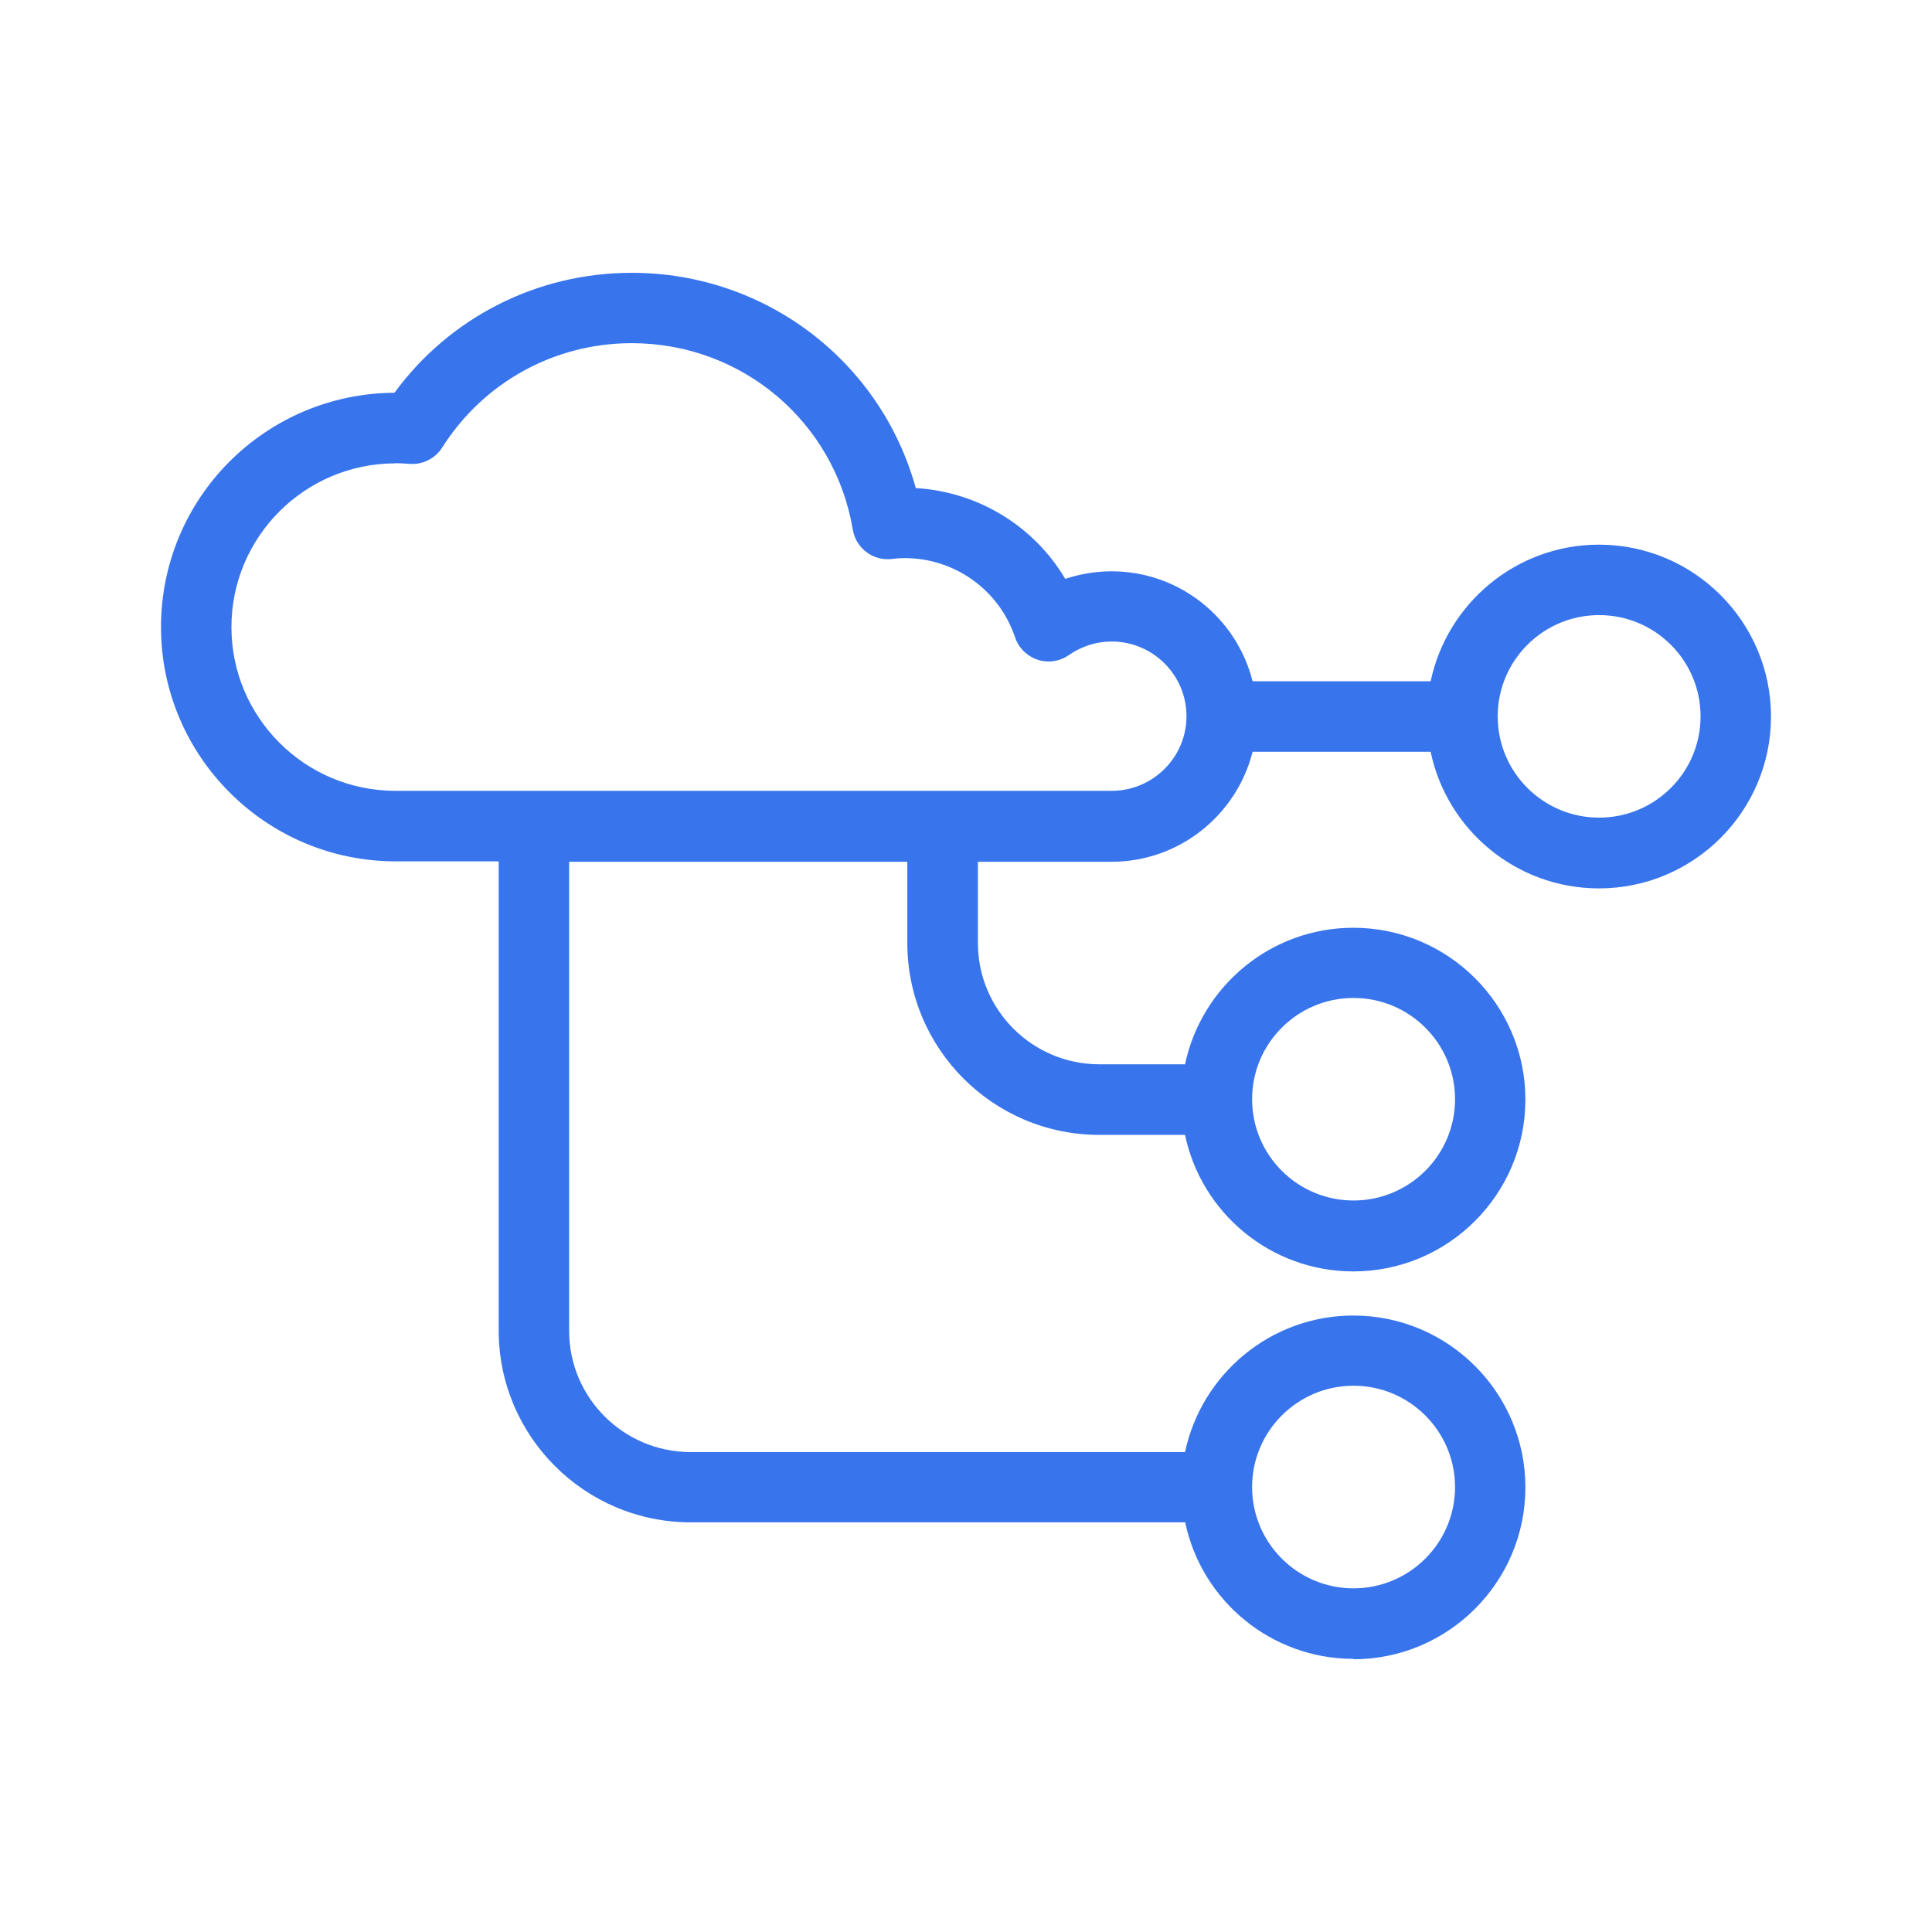 <svg width="24" height="24" viewBox="0 0 24 24" fill="none" xmlns="http://www.w3.org/2000/svg">
<path d="M16.814 20.607C15.786 20.607 14.925 19.88 14.723 18.911H8.58C7.265 18.911 6.195 17.843 6.195 16.528V10.7H4.915C3.308 10.7 2 9.394 2 7.79C2 6.185 3.298 4.888 4.9 4.879C5.588 3.941 6.673 3.389 7.848 3.389C9.513 3.389 10.943 4.493 11.376 6.063C12.152 6.109 12.845 6.536 13.233 7.191C13.417 7.13 13.612 7.097 13.809 7.097C14.653 7.097 15.363 7.678 15.56 8.463H17.772C17.976 7.496 18.835 6.766 19.863 6.766C21.042 6.766 22 7.724 22 8.901C22 10.078 21.042 11.036 19.863 11.036C18.835 11.036 17.974 10.308 17.772 9.339H15.56C15.363 10.122 14.653 10.705 13.809 10.705H12.148V11.715C12.148 12.546 12.825 13.221 13.656 13.221H14.721C14.925 12.254 15.784 11.525 16.812 11.525C17.991 11.525 18.949 12.482 18.949 13.659C18.949 14.836 17.991 15.794 16.812 15.794C15.784 15.794 14.923 15.066 14.721 14.098H13.656C12.341 14.098 11.271 13.03 11.271 11.715V10.705H7.07V16.533C7.07 17.363 7.747 18.038 8.578 18.038H14.721C14.925 17.072 15.784 16.342 16.812 16.342C17.991 16.342 18.949 17.3 18.949 18.477C18.949 19.654 17.991 20.612 16.812 20.612L16.814 20.607ZM16.814 17.214C16.119 17.214 15.554 17.778 15.554 18.473C15.554 19.167 16.119 19.731 16.814 19.731C17.509 19.731 18.075 19.167 18.075 18.473C18.075 17.778 17.509 17.214 16.814 17.214ZM16.814 12.397C16.119 12.397 15.554 12.96 15.554 13.655C15.554 14.35 16.119 14.913 16.814 14.913C17.509 14.913 18.075 14.35 18.075 13.655C18.075 12.96 17.509 12.397 16.814 12.397ZM19.865 7.641C19.17 7.641 18.605 8.204 18.605 8.899C18.605 9.594 19.17 10.157 19.865 10.157C20.56 10.157 21.125 9.594 21.125 8.899C21.125 8.204 20.56 7.641 19.865 7.641ZM4.913 5.756C3.788 5.756 2.875 6.668 2.875 7.79C2.875 8.912 3.788 9.824 4.913 9.824H13.809C14.322 9.824 14.739 9.407 14.739 8.897C14.739 8.386 14.322 7.969 13.809 7.969C13.619 7.969 13.434 8.029 13.277 8.138C13.163 8.217 13.02 8.239 12.889 8.195C12.757 8.151 12.654 8.048 12.61 7.919C12.413 7.329 11.861 6.933 11.238 6.933C11.184 6.933 11.129 6.937 11.076 6.944C10.844 6.97 10.633 6.81 10.594 6.58C10.368 5.236 9.213 4.263 7.848 4.263C6.888 4.263 6.007 4.748 5.492 5.561C5.404 5.699 5.246 5.776 5.084 5.762C5.027 5.758 4.97 5.754 4.911 5.754L4.913 5.756Z" fill="#3875EC"/>
</svg>
